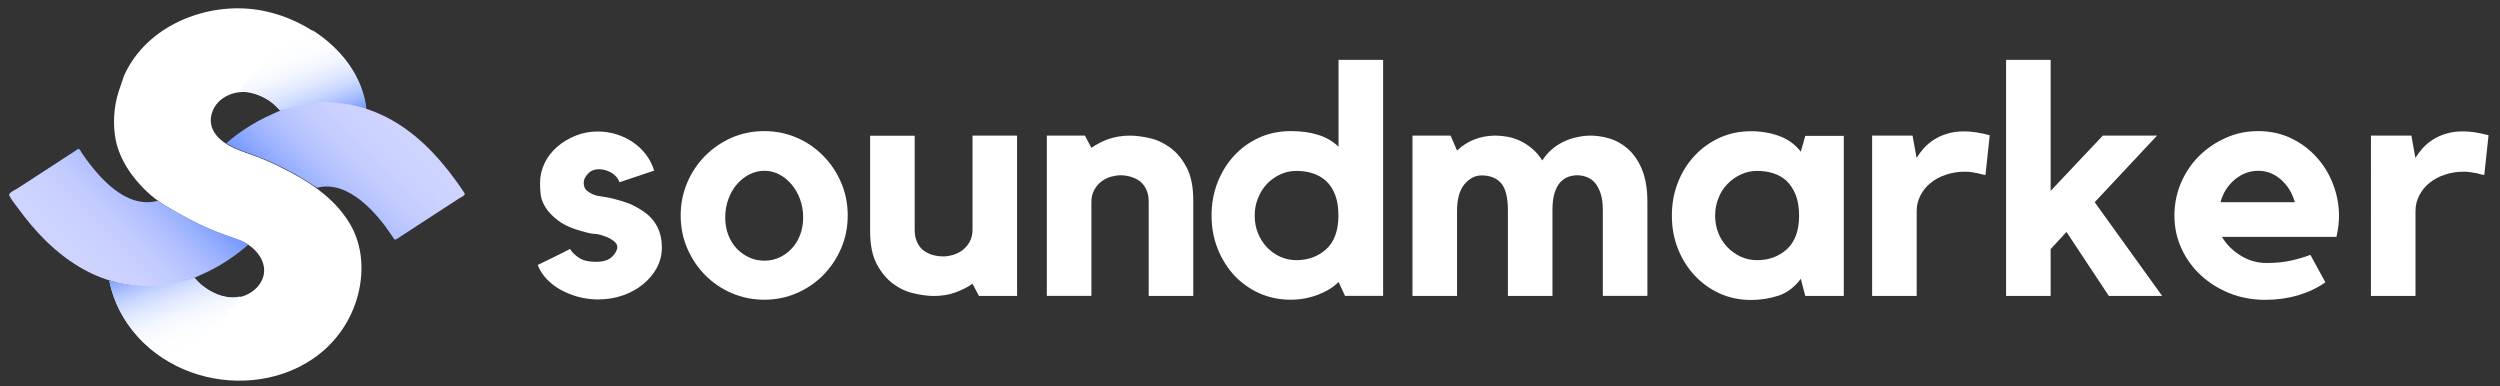<?xml version="1.0" encoding="utf-8"?>
<!-- Generator: Adobe Illustrator 18.0.0, SVG Export Plug-In . SVG Version: 6.00 Build 0)  -->
<!DOCTYPE svg PUBLIC "-//W3C//DTD SVG 1.1//EN" "http://www.w3.org/Graphics/SVG/1.1/DTD/svg11.dtd">
<svg version="1.1" id="Laag_1" xmlns="http://www.w3.org/2000/svg" xmlns:xlink="http://www.w3.org/1999/xlink" x="0px" y="0px"
	 width="1941.1px" height="300px" viewBox="0 0 1941.1 300" enable-background="new 0 0 1941.1 300" xml:space="preserve">
<rect x="0" y="0" width="1941.1" height="300" fill="#333333" stroke="none"/>
<rect x="0" y="-0.6" display="none" fill="#7396FF" width="1941.1" height="305.8"/>
<g>
	<defs>
		<path id="SVGID_1_" d="M195.9,72c-0.1,0-0.2-0.1-0.3-0.1C195.7,72,195.8,72,195.9,72 M93.8,66.2c-4.8,12.5-6.3,25.4-4.6,38.7
			c1.5,11.3,6.5,21.7,13.2,30.8c7,9.3,15.5,17.6,25.5,23.7c11.5,7,23.4,13.5,35.8,18.8c5.4,2.3,11,4.2,16.5,6.3
			c4.3,1.5,8.9,3.1,12.7,5.6c7.5,5,13.6,13.6,11.9,23c-1.8,9.7-11.4,16.8-20.8,17.9c-10.3,1.2-20.8-3.7-28.4-10.4
			c-1.6-1.5-3.2-3.1-4.6-4.8c-3.2,1-6.4,1.8-9.7,2.6c-6.1,1.5-12.2,2.6-18.4,3.2c-12.8,1.2-25.7,0.2-38-3.5
			c6.7,33.3,31.6,59.3,63.1,70.8c31,11.3,67.2,8.5,94.8-10.2c16.4-11.1,28.4-27.4,34.2-46.4c5.9-19.4,5.1-41.4-5.6-59
			c-12.4-20.5-32.6-33.1-53.6-43.5c-6-3-12.1-5.8-18.4-8.1c-5.8-2.2-11.7-4-17.4-6.6c-9.6-4.3-19.7-12.2-18.2-24
			c2-14.7,18.2-22.2,31.5-18.9c-0.7-0.2-1.4-0.4-2.1-0.5c1.4,0.4,2.9,0.7,4.3,1.1c-0.6-0.2-1.3-0.3-1.9-0.5
			c6.6,1.7,12.7,4.8,17.7,9.3c1.2,1.1,2.3,2.2,3.4,3.4c1,1.1,1,1,2.5,0.6c1-0.3,2.1-0.6,3.1-0.9c4.1-1.1,8.3-2.2,12.5-3
			c8.2-1.6,16.6-2.3,24.9-1.5c8.3,0.8,16.3,2.9,24.5,4.4c-4.8-40.8-44.6-70.4-83.1-76.8c-40.6-6.7-87.5,12.1-104.8,51
			C95.6,61.1,94.6,63.6,93.8,66.2"/>
	</defs>
	<use xlink:href="#SVGID_1_"  overflow="visible" fill="#FFFFFF"/>
	<clipPath id="SVGID_2_">
		<use xlink:href="#SVGID_1_"  overflow="visible"/>
	</clipPath>
</g>
<linearGradient id="SVGID_3_" gradientUnits="userSpaceOnUse" x1="219.127" y1="32.482" x2="243.474" y2="99.376">
	<stop  offset="0" style="stop-color:#FFFFFF"/>
	<stop  offset="0.221" style="stop-color:#FCFDFF"/>
	<stop  offset="0.388" style="stop-color:#F2F6FF"/>
	<stop  offset="0.537" style="stop-color:#E2E9FF"/>
	<stop  offset="0.676" style="stop-color:#CBD8FF"/>
	<stop  offset="0.808" style="stop-color:#AEC2FF"/>
	<stop  offset="0.932" style="stop-color:#8AA7FF"/>
	<stop  offset="1" style="stop-color:#7396FF"/>
</linearGradient>
<path fill="url(#SVGID_3_)" d="M195.6,72c-0.7-0.2-1.4-0.4-2.1-0.5c1.4,0.4,2.9,0.7,4.3,1.1c-0.6-0.2-1.3-0.3-1.9-0.5
	c6.6,1.7,12.7,4.8,17.7,9.3c1.2,1.1,2.3,2.2,3.4,3.4c1,1.1,1,1,2.5,0.6c1-0.3,2.1-0.6,3.1-0.9c4.1-1.1,8.3-2.2,12.5-3
	c8.2-1.6,16.6-2.3,24.9-1.5c8.3,0.8,16.3,2.9,24.5,4.4c-3-25.6-19.9-46.8-41.5-60.7c-4.8,1.9-9.5,4.1-14,6.6
	c-6.9,3.8-13,8.5-19.3,13.2c-6.7,6.6-13.4,13-19.2,20.4c-1.9,2.5-3.8,5-5.6,7.6C188.4,71.1,192.1,71.2,195.6,72z"/>
<linearGradient id="SVGID_4_" gradientUnits="userSpaceOnUse" x1="913.791" y1="102.025" x2="939.407" y2="172.404" gradientTransform="matrix(-1 0 0 -1 1065.958 372.32)">
	<stop  offset="0" style="stop-color:#FFFFFF"/>
	<stop  offset="0.221" style="stop-color:#FCFDFF"/>
	<stop  offset="0.388" style="stop-color:#F2F6FF"/>
	<stop  offset="0.537" style="stop-color:#E2E9FF"/>
	<stop  offset="0.676" style="stop-color:#CBD8FF"/>
	<stop  offset="0.808" style="stop-color:#AEC2FF"/>
	<stop  offset="0.932" style="stop-color:#8AA7FF"/>
	<stop  offset="1" style="stop-color:#7396FF"/>
</linearGradient>
<path fill="url(#SVGID_4_)" d="M161.1,259c7.1-6.9,14.1-13.7,20.2-21.5c1.9-2.4,3.6-4.8,5.4-7.3c-0.9,0.2-1.9,0.4-2.8,0.5
	c-10.3,1.2-20.8-3.7-28.4-10.4c-1.6-1.5-3.2-3.1-4.6-4.8c-3.2,1-6.4,1.8-9.7,2.6c-6.1,1.5-12.2,2.6-18.4,3.2
	c-12.8,1.2-25.7,0.2-38-3.5c5.2,25.9,21.5,47.4,43.4,61.1c4.2-1.8,8.4-3.7,12.4-6C148,268.9,154.5,263.9,161.1,259z"/>
<g>
	<linearGradient id="SVGID_5_" gradientUnits="userSpaceOnUse" x1="136.62" y1="133.607" x2="59.345" y2="210.882">
		<stop  offset="0" style="stop-color:#7396FF"/>
		<stop  offset="3.568852e-02" style="stop-color:#7B9BFF"/>
		<stop  offset="0.199" style="stop-color:#99B0FF"/>
		<stop  offset="0.371" style="stop-color:#B1C0FF"/>
		<stop  offset="0.553" style="stop-color:#C2CBFF"/>
		<stop  offset="0.752" style="stop-color:#CCD2FF"/>
		<stop  offset="1" style="stop-color:#CFD4FF"/>
	</linearGradient>
	<path fill="url(#SVGID_5_)" d="M151.1,215.6c-6.6,2-13.1,4.1-19.9,5.2c-6.7,1.1-13.5,1.6-20.3,1.3c-13-0.4-25.8-3.5-37.7-8.8
		c-21.9-9.8-40-26.7-54.6-45.5c-1.9-2.5-3.8-5.1-5.7-7.6c-1.9-2.7-4.3-5.4-5.7-8.4c-1-2,4.6-4.4,5.9-5.2c3.1-2,6.3-4.1,9.4-6.1
		c12.1-7.8,24.1-15.6,36.1-23.5c0.7-0.5,2.2-1.9,3-1.1c0.9,0.9,1.5,2.2,2.2,3.3c1.8,2.7,3.8,5.4,5.8,8c3.9,5,8,9.8,12.6,14.2
		c8.7,8.2,19.5,15.5,31.9,15.6c1.7,0,3.3-0.1,5-0.4c0.8-0.1,1.7-0.3,2.5-0.5c1.2-0.3,1.9,0.4,2.9,1.1c3.2,2.1,6.5,4.1,9.8,6
		c6.5,3.7,13,7.2,19.7,10.4c6.4,3.1,13,6,19.7,8.4c3.4,1.2,5.4,1.8,8.9,3c1.7,0.6,4.5,1.7,6,2.4c1.1,0.5,3,1.5,4.3,2.5
		c-6.3,5.5-13,10.4-20.1,14.8c-3.4,2.1-7,4-10.6,5.8c-1.8,0.9-3.7,1.8-5.5,2.6C155,213.9,153,214.8,151.1,215.6"/>
	<linearGradient id="SVGID_6_" gradientUnits="userSpaceOnUse" x1="231.825" y1="167.484" x2="308.429" y2="90.879">
		<stop  offset="0" style="stop-color:#7396FF"/>
		<stop  offset="3.568852e-02" style="stop-color:#7B9BFF"/>
		<stop  offset="0.199" style="stop-color:#99B0FF"/>
		<stop  offset="0.371" style="stop-color:#B1C0FF"/>
		<stop  offset="0.553" style="stop-color:#C2CBFF"/>
		<stop  offset="0.752" style="stop-color:#CCD2FF"/>
		<stop  offset="1" style="stop-color:#CFD4FF"/>
	</linearGradient>
	<path fill="url(#SVGID_6_)" d="M218,85.7c6.8-2,13.5-4,20.5-5c6.8-1,13.7-1.4,20.5-1c13.3,0.7,26.1,4.2,38.2,9.9
		c23.4,11,42.1,30.3,57,51c1.8,2.5,3.6,5,5.3,7.6c0.5,0.8,1.9,2.2,1.1,3.1c-1.1,1.3-3.1,2.1-4.5,3c-6,3.9-12,7.8-18,11.7
		c-6,3.9-12,7.8-18,11.7c-2.9,1.9-5.8,3.7-8.6,5.6c-1.3,0.9-2.7,2-4.1,2.6c-1.3,0.6-2-1.2-2.5-2c-6.9-10.3-14.6-20.1-24.3-27.9
		c-9.6-7.8-21.9-13.6-34.4-10.2c-11.1-7.5-23-14.2-35.2-19.7c-6.1-2.8-12.5-5.2-18.8-7.4c-5.6-2-11.3-4.2-16.5-7.5
		c6.2-5.4,12.7-10.1,19.7-14.3C202.6,92.5,210.2,89.1,218,85.7"/>
</g>
<g>
	<path fill="#FFFFFF" d="M500.1,164.5c9.2,6.5,13.8,15.8,13.8,27.8c0,5.5-1.3,10.7-3.9,15.6c-2.6,4.9-6.2,9.1-10.7,12.8
		c-4.5,3.7-9.8,6.6-15.8,8.7c-6,2.1-12.5,3.1-19.3,3.1c-5.2,0-10.2-0.7-15.2-2c-4.9-1.3-9.5-3.2-13.7-5.5c-4.2-2.3-7.8-5.1-10.9-8.4
		c-3.1-3.3-5.4-6.9-6.9-10.9c3.9-1.8,8.1-3.9,12.8-6.2c4.7-2.3,8.8-4.3,12.3-6.2c1.5,2.5,3.8,4.8,7,6.9c3.2,2.1,7.5,3.1,13.1,3.1
		c5.7,0,9.9-1.3,12.6-4c2.7-2.7,4-5.2,4-7.5c0-1.7-0.9-3.2-2.8-4.7c-1.9-1.4-3.9-2.6-6.3-3.4c-3.4-1.3-6.1-2-8.3-2.1
		c-2.2-0.1-4.7-0.5-7.5-1.4c-9-2.2-15.9-5.1-20.7-8.7c-4.8-3.6-8.2-7.2-10.4-10.9c-2.2-3.7-3.4-7.2-3.6-10.5c-0.3-3.4-0.4-6-0.4-8
		c0-5.3,1.2-10.5,3.5-15.3c2.3-4.9,5.6-9.1,9.7-12.7c4.1-3.6,8.9-6.5,14.3-8.7c5.4-2.2,11.3-3.3,17.4-3.3c5.2,0,10.1,0.8,14.8,2.3
		c4.7,1.5,9,3.6,12.8,6.3c3.9,2.7,7.2,5.9,9.9,9.5c2.8,3.7,4.8,7.8,6.2,12.3l-26.9,9c-1-3-3.1-5.4-6.1-7.3c-3.1-1.8-6.4-2.8-9.9-2.8
		c-3.5,0-6.4,1.2-8.5,3.5c-2.2,2.3-3.3,4.7-3.3,7c0,2.9,1,5.1,3.1,6.6c2.1,1.6,4.4,2.7,6.9,3.4c1.8,0.3,3.6,0.6,5.4,0.9
		c1.8,0.3,3.5,0.6,5.1,0.9c5.9,1.4,10.9,2.9,15.2,4.5C493.2,160.2,496.9,162.2,500.1,164.5"/>
	<path fill="#FFFFFF" d="M593.5,101.8c8.9,0,17.2,1.7,25.1,5.1c7.9,3.4,14.7,8.1,20.6,14.1c5.9,5.9,10.5,12.9,13.9,20.8
		c3.4,7.9,5.1,16.4,5.1,25.5c0,9-1.7,17.5-5.1,25.5c-3.4,7.9-8.1,14.9-13.9,20.8c-5.9,5.9-12.7,10.6-20.6,14
		c-7.9,3.4-16.2,5.1-25.1,5.1c-9,0-17.5-1.7-25.4-5.1c-7.9-3.4-14.7-8.1-20.6-14c-5.9-6-10.5-12.9-13.9-20.8
		c-3.4-8-5.1-16.5-5.1-25.5c0-9,1.7-17.5,5.1-25.5c3.4-8,8.1-14.9,13.9-20.8c5.9-5.9,12.7-10.6,20.6-14.1
		C576,103.5,584.4,101.8,593.5,101.8 M593.5,202.4c4.2,0,8.1-0.8,11.7-2.5c3.6-1.7,6.8-4,9.5-6.9c2.8-2.9,4.9-6.4,6.5-10.5
		c1.6-4.1,2.4-8.7,2.4-13.7c0-5-0.8-9.7-2.4-14.1c-1.6-4.3-3.8-8.2-6.5-11.4c-2.8-3.3-5.9-5.9-9.5-7.8c-3.6-1.9-7.5-2.9-11.7-2.9
		c-4.2,0-8.1,1-11.8,2.9c-3.7,1.9-6.9,4.5-9.7,7.8c-2.8,3.2-4.9,7.1-6.5,11.4c-1.6,4.4-2.4,9-2.4,14.1c0,5,0.8,9.6,2.4,13.7
		c1.6,4.1,3.8,7.6,6.5,10.5c2.8,2.9,6,5.2,9.7,6.9C585.3,201.6,589.3,202.4,593.5,202.4"/>
	<path fill="#FFFFFF" d="M755.1,105.3h34.6v124.5h-29.6l-5-9.5c-4,2.8-8.6,5.1-13.7,6.9c-5.1,1.8-10.6,2.6-16.4,2.6
		c-4.5,0-9.7-0.7-15.4-2c-5.8-1.3-11.2-3.8-16.2-7.5c-5-3.7-9.2-8.8-12.7-15.3c-3.4-6.5-5.1-15-5.1-25.3v-74.3h34.6v72.9
		c0,3.8,0.6,7.1,1.9,9.8c1.3,2.7,2.9,4.8,5,6.4c2.1,1.6,4.5,2.7,7.2,3.5c2.7,0.7,5.5,1.1,8.3,1.1c2.2,0,4.6-0.4,7.2-1.1
		c2.6-0.8,5.1-2,7.3-3.6c2.3-1.7,4.2-3.9,5.7-6.5c1.5-2.7,2.3-5.8,2.3-9.5V105.3z"/>
	<path fill="#FFFFFF" d="M877.3,105.3c4.7,0,9.8,0.7,15.5,2c5.7,1.3,11,3.8,16,7.5c5,3.7,9.2,8.8,12.6,15.3c3.4,6.5,5.1,15,5.1,25.4
		v74.3h-34.6v-72.9c0-3.8-0.6-7.1-1.9-9.8c-1.3-2.7-2.9-4.8-5-6.4c-2.1-1.6-4.5-2.7-7.2-3.5c-2.7-0.8-5.4-1.1-8-1.1
		c-2.2,0-4.6,0.4-7.2,1.1c-2.6,0.7-5,2-7.3,3.6c-2.2,1.7-4.1,3.8-5.6,6.5c-1.5,2.7-2.3,5.9-2.3,9.5v72.9h-34.6V105.3h29.6l5,9.5
		c4-2.8,8.5-5.2,13.5-6.9C866,106.2,871.4,105.3,877.3,105.3"/>
	<path fill="#FFFFFF" d="M1073.9,46.5v183.2h-29.6l-5-10.8c-3.8,4-9.2,7.3-15.9,9.9c-6.8,2.6-13.8,3.9-21.2,3.9
		c-8.9,0-17.1-1.7-24.6-5.1c-7.5-3.4-14-8.1-19.5-14c-5.4-6-9.7-12.9-12.8-20.8c-3.1-8-4.6-16.5-4.6-25.5c0-9,1.5-17.5,4.6-25.5
		c3.1-8,7.4-14.9,12.8-20.8c5.4-5.9,11.9-10.6,19.5-14.1c7.5-3.4,15.7-5.1,24.6-5.1c7.9,0,14.9,0.9,20.9,2.8
		c6.1,1.8,11.5,4.9,16.2,9.3V46.5H1073.9z M1039.2,167.8c0-6.5-0.8-12-2.5-16.4c-1.7-4.4-4-8-7-10.8c-3-2.7-6.5-4.8-10.4-6
		c-3.9-1.3-8.2-1.9-12.7-1.9c-4.5,0-8.7,0.9-12.7,2.8c-3.9,1.8-7.4,4.3-10.3,7.4c-2.9,3.1-5.2,6.8-6.9,11.1
		c-1.7,4.2-2.5,8.7-2.5,13.4c0,4.9,0.8,9.4,2.5,13.6c1.7,4.2,4,7.8,6.9,10.9c2.9,3.1,6.4,5.6,10.3,7.4c3.9,1.8,8.2,2.7,12.7,2.7
		c9,0,16.7-2.8,23-8.4C1035.9,187.9,1039.1,179.3,1039.2,167.8"/>
	<path fill="#FFFFFF" d="M1235,105.3c4.5,0,9.4,0.7,14.5,2.2c5.2,1.5,10,4.2,14.4,8c4.4,3.9,8.1,9.1,10.9,15.8
		c2.8,6.7,4.3,15.2,4.3,25.6v72.8h-34.6v-66.3c0-5-0.5-9.3-1.6-12.8c-1.1-3.5-2.6-6.4-4.4-8.5c-1.8-2.2-4-3.7-6.4-4.6
		c-2.4-0.9-4.9-1.4-7.4-1.4c-2.3,0-4.7,0.4-7,1.2c-2.3,0.8-4.4,2.3-6.3,4.3c-1.8,2-3.3,4.8-4.4,8.3c-1.1,3.5-1.6,7.9-1.6,13.3v66.6
		h-34.6v-66.3c0-10.2-1.8-17.3-5.3-21.3c-3.5-4-8.6-6-15.3-6c-4.9,0-9.2,2.3-13.1,6.8c-3.8,4.5-5.8,11.5-5.8,21v65.8h-34.6V105.3
		h29.6l5,11.6c3.9-3.7,8.3-6.6,13.4-8.6c5.1-2,10.6-3,16.4-3c3,0,6.2,0.3,9.5,0.9c3.4,0.6,6.6,1.7,9.8,3.2c3.2,1.5,6.2,3.5,9.2,6
		c2.9,2.4,5.6,5.5,7.9,9.2c2-3.2,4.4-6,7.3-8.5c2.8-2.5,5.9-4.5,9.3-6.1c3.4-1.6,6.8-2.8,10.4-3.5
		C1228.2,105.7,1231.7,105.3,1235,105.3"/>
	<path fill="#FFFFFF" d="M1431.6,105.3v124.5h-29.9l-3.5-13.3c-4.9,6.5-10.7,10.9-17.4,13.1c-6.8,2.2-13.9,3.3-21.2,3.3
		c-8.8,0-17-1.7-24.5-5.1c-7.5-3.4-13.9-8.1-19.5-14.1c-5.5-6-9.8-12.9-12.9-20.8c-3.1-8-4.6-16.4-4.6-25.5c0-9,1.5-17.5,4.6-25.5
		c3.1-8,7.4-14.9,12.9-20.8c5.5-6,12-10.6,19.5-14.1c7.5-3.4,15.6-5.1,24.5-5.1c8,0,15.4,1.3,22.1,3.8c6.7,2.5,12.2,6.5,16.5,12.1
		l3.5-12.3H1431.6z M1396.9,167.8c0-6.5-0.9-12-2.6-16.4c-1.8-4.4-4.1-8-7-10.8c-2.9-2.7-6.4-4.8-10.3-6c-3.9-1.3-8.2-1.9-12.7-1.9
		c-4.5,0-8.7,0.9-12.7,2.8c-3.9,1.8-7.4,4.3-10.4,7.4c-3,3.1-5.4,6.8-7,11.1c-1.7,4.2-2.5,8.7-2.5,13.4c0,4.9,0.8,9.4,2.5,13.6
		c1.7,4.2,4,7.8,7,10.9c3,3.1,6.5,5.6,10.4,7.4c3.9,1.8,8.2,2.7,12.7,2.7c9.1,0,16.7-2.8,23-8.4
		C1393.6,187.9,1396.8,179.3,1396.9,167.8"/>
	<path fill="#FFFFFF" d="M1488.1,122.6c1.7-2.7,3.6-5.2,5.8-7.7c2.2-2.4,4.8-4.6,7.8-6.5c3-1.9,6.4-3.5,10.3-4.6
		c3.8-1.2,8.2-1.8,13.1-1.8c5.7,0,12.3,1,19.8,3l-3.3,30.9c-1.9-0.3-3.7-0.7-5.5-1.3c-1.5-0.3-3.2-0.6-5-0.9c-1.8-0.2-3.5-0.4-5-0.4
		c-5.4,0-10.3,0.7-15,2.3c-4.6,1.5-8.6,3.6-11.9,6.3c-3.4,2.7-6,5.9-8,9.7c-2,3.8-3,7.8-3,12.2v66h-34.6V105.3h31.4L1488.1,122.6z"
		/>
</g>
<polygon fill="#FFFFFF" points="1557.6,46.5 1557.6,229.8 1592.2,229.8 1592.2,193.4 1604.5,180.1 1637.4,229.8 1678.8,229.8 
	1626.4,157 1674.8,105.3 1632.7,105.3 1592.2,148.2 1592.2,46.5 "/>
<g>
	<path fill="#FFFFFF" d="M1753.4,101.8c9.4,0,17.9,1.9,25.6,5.6s14.3,8.7,19.8,14.8c5.5,6.1,9.8,13.1,12.8,21.1
		c3,7.9,4.5,16.1,4.5,24.5c0,5-0.7,10.4-2,16.1h-88.9c3.3,5.7,8.1,10.5,14.3,14.4c6.2,3.9,12.9,5.9,20.1,5.9
		c7.2,0,13.5-0.6,18.9-1.8c5.4-1.2,10.6-2.7,15.4-4.5l11.6,21.3c-6.2,4.4-13.3,7.7-21.2,10.1c-7.9,2.3-16.4,3.5-25.5,3.5
		c-9.9,0-19.1-1.7-27.6-5.1c-8.5-3.4-16-8.1-22.3-13.9c-6.4-5.9-11.4-12.8-15.1-20.8c-3.7-8-5.5-16.6-5.5-25.6
		c0-8.9,1.7-17.3,5-25.2c3.4-7.9,8-14.9,13.9-20.8c5.9-5.9,12.8-10.7,20.7-14.2C1735.9,103.5,1744.4,101.8,1753.4,101.8 M1781.8,157
		c-2-7.2-5.6-13-10.8-17.6c-5.2-4.5-11-6.8-17.6-6.8c-6.7,0-12.8,2.3-18.2,6.8c-5.4,4.5-9.2,10.4-11.1,17.6H1781.8z"/>
	<path fill="#FFFFFF" d="M1875.4,122.6c1.7-2.7,3.6-5.2,5.8-7.7c2.2-2.4,4.8-4.6,7.8-6.5c3-1.9,6.4-3.5,10.3-4.6
		c3.8-1.2,8.2-1.8,13.1-1.8c5.7,0,12.3,1,19.8,3l-3.3,30.9c-1.9-0.3-3.7-0.7-5.5-1.3c-1.5-0.3-3.2-0.6-5-0.9c-1.8-0.2-3.5-0.4-5-0.4
		c-5.4,0-10.3,0.7-15,2.3c-4.6,1.5-8.6,3.6-11.9,6.3c-3.4,2.7-6,5.9-8,9.7c-2,3.8-3,7.8-3,12.2v66h-34.6V105.3h31.4L1875.4,122.6z"
		/>
</g>
</svg>
